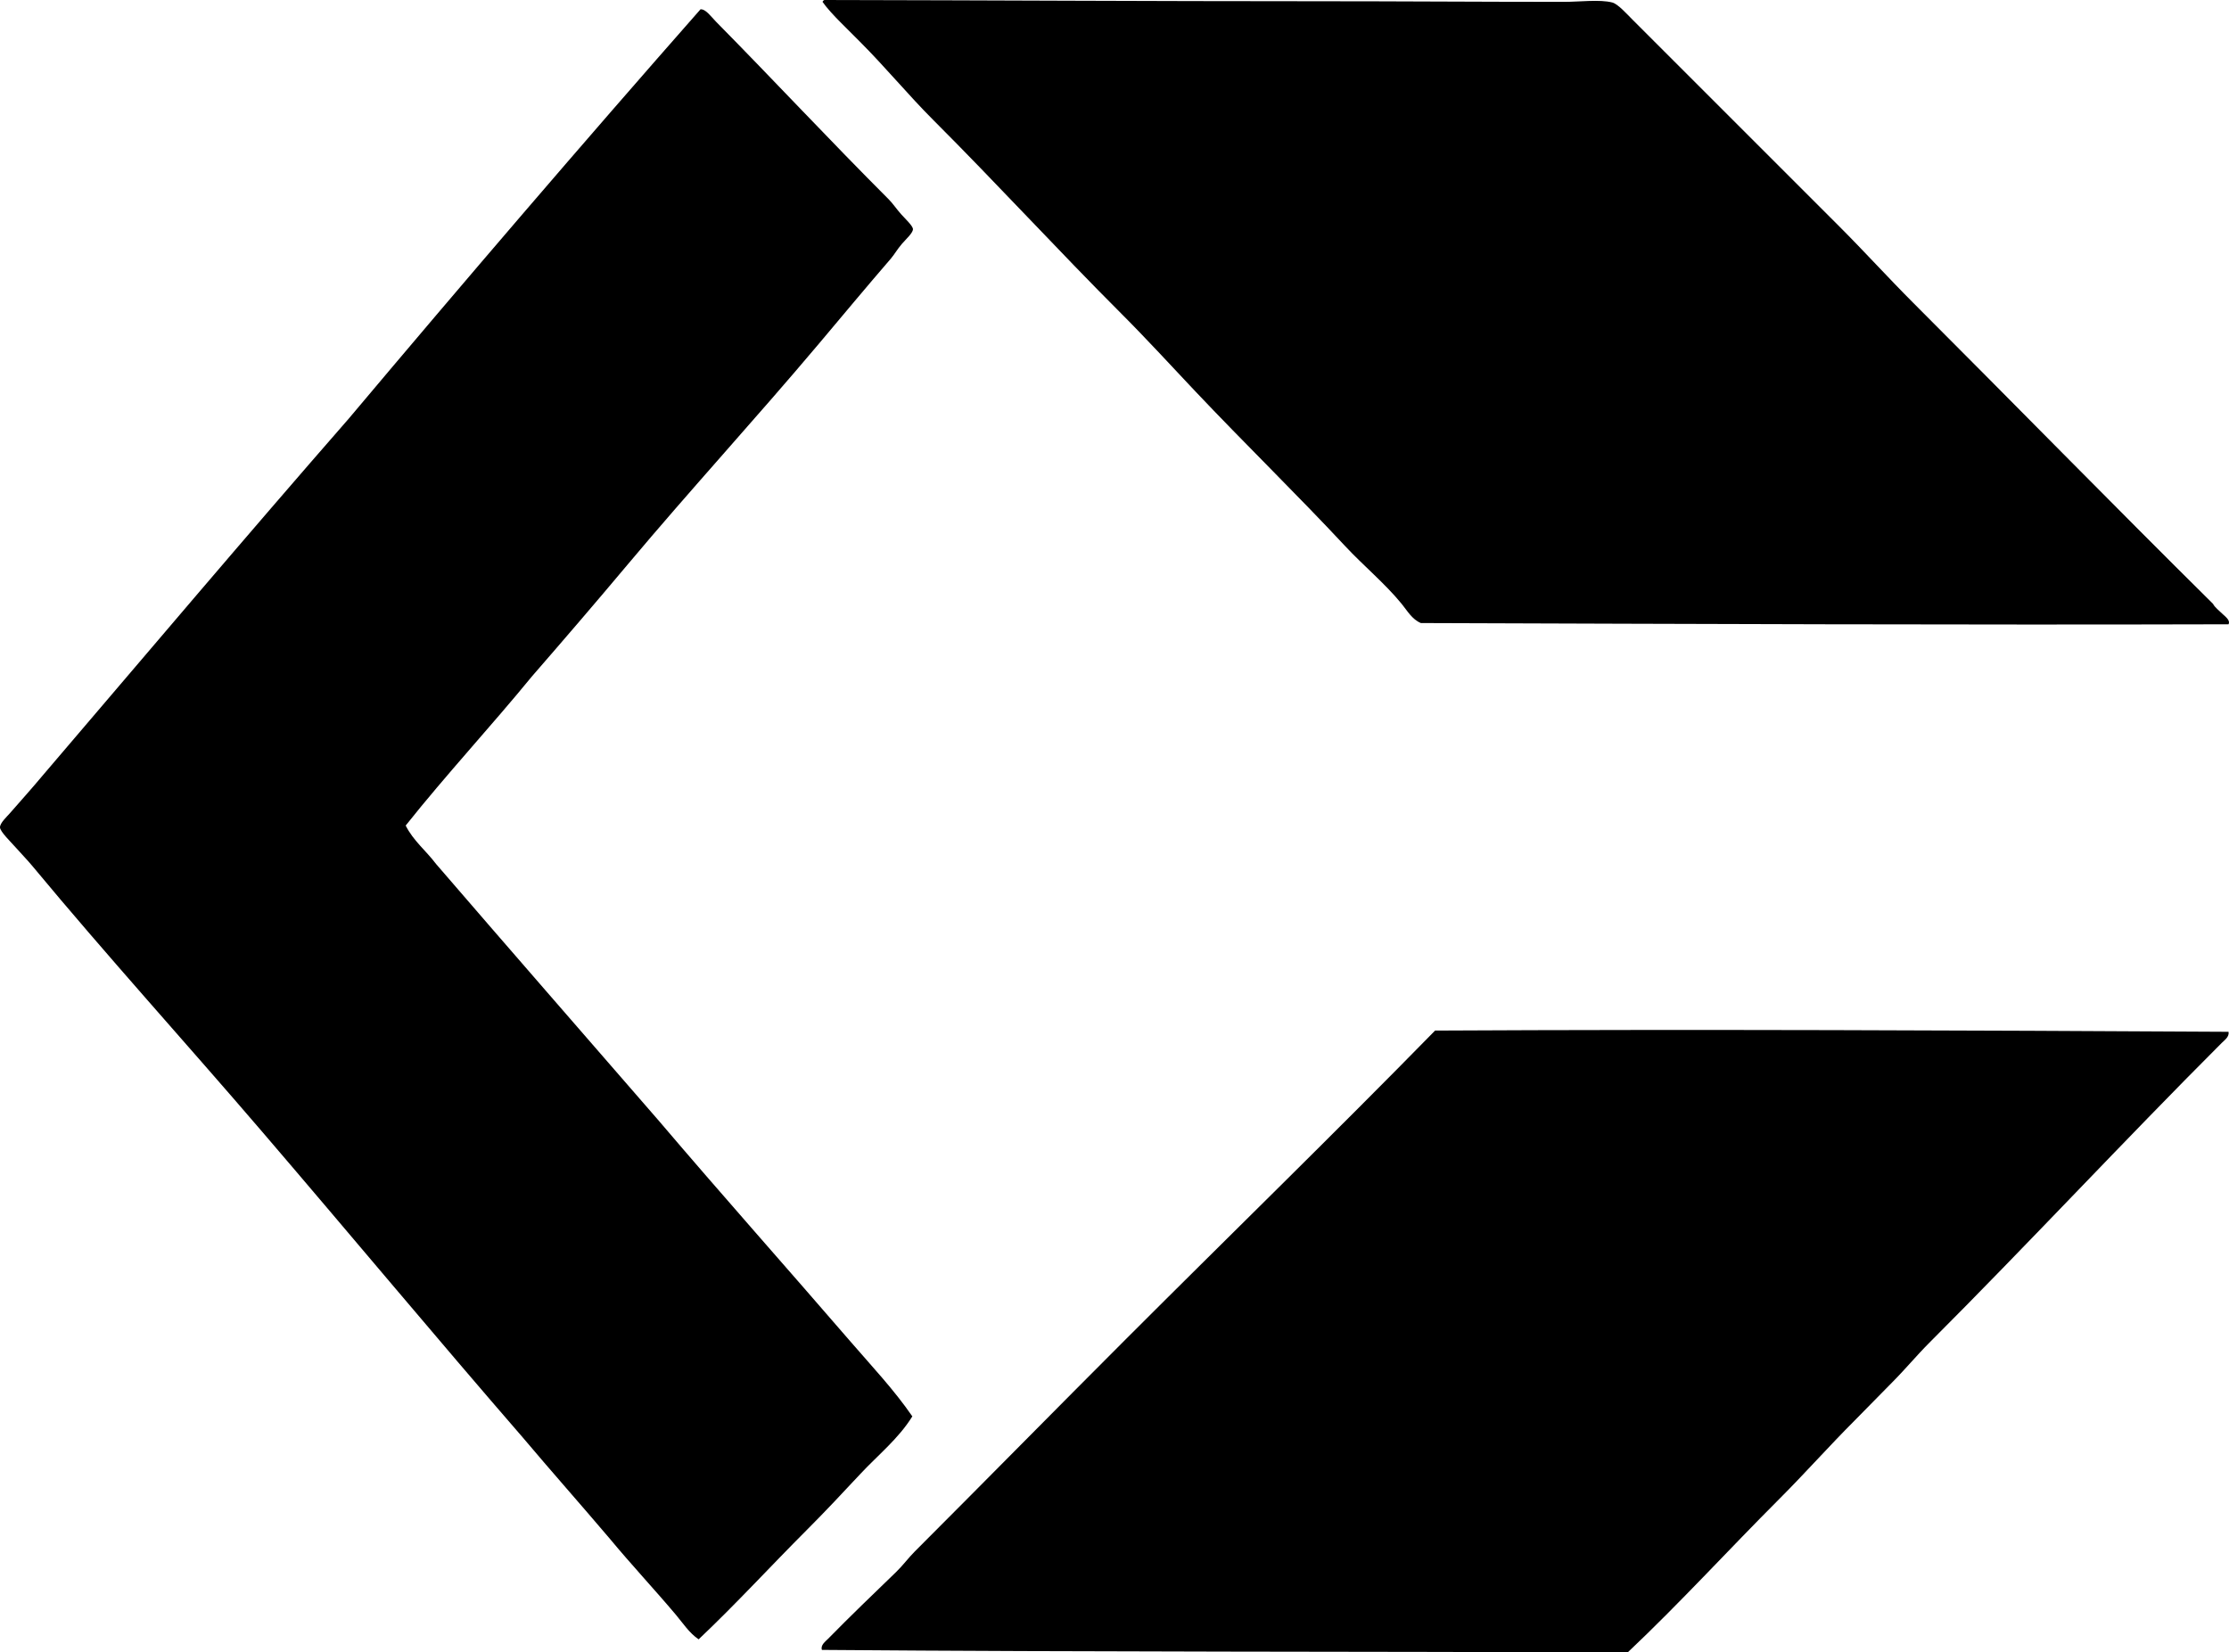 <?xml version="1.0" encoding="iso-8859-1"?>
<!-- Generator: Adobe Illustrator 19.2.0, SVG Export Plug-In . SVG Version: 6.00 Build 0)  -->
<svg version="1.1" xmlns="http://www.w3.org/2000/svg" xmlns:xlink="http://www.w3.org/1999/xlink" x="0px" y="0px"
	 viewBox="0 0 172.218 127.676" style="enable-background:new 0 0 172.218 127.676;" xml:space="preserve">
<g id="Charlier_x5F_65">
	<path style="fill-rule:evenodd;clip-rule:evenodd;" d="M63.695,0c12.665,0.022,25.284,0.096,38.044,0.096
		c6.397,0,12.439,0.047,19.094,0.048c1.193,0,2.771-0.202,3.733,0.048c0.44,0.114,1.113,0.875,1.578,1.34
		c5.347,5.346,10.679,10.678,15.984,15.983c1.945,1.946,3.778,3.97,5.694,5.886c7.729,7.729,15.407,15.58,23.161,23.257
		c0.151,0.29,0.455,0.503,0.719,0.766c0.221,0.221,0.64,0.494,0.479,0.814c-20.496,0.057-41.738-0.027-62.402-0.096
		c-0.687-0.291-1.043-0.943-1.484-1.483c-1.281-1.569-2.951-2.947-4.354-4.451c-3.773-4.044-7.758-7.92-11.581-11.963
		c-1.91-2.021-3.777-4.065-5.742-6.03c-4.825-4.825-9.571-10.002-14.5-14.931c-1.989-1.989-3.646-4.028-5.695-6.078
		c-0.452-0.452-0.967-0.967-1.483-1.483c-0.495-0.495-1.109-1.163-1.388-1.579C63.578,0.075,63.626,0.027,63.695,0z"/>
	<path style="fill-rule:evenodd;clip-rule:evenodd;" d="M54.124,0.718c0.406-0.022,0.812,0.567,1.196,0.957
		c4.512,4.573,8.761,9.144,13.351,13.734c0.311,0.311,0.57,0.714,0.957,1.148c0.316,0.354,0.904,0.896,0.909,1.148
		c0.007,0.291-0.548,0.78-0.861,1.148c-0.372,0.438-0.581,0.824-0.862,1.149c-1.861,2.154-3.745,4.42-5.503,6.508
		c-4.943,5.869-9.919,11.271-14.835,17.132c-2.467,2.94-4.947,5.827-7.37,8.614c-3.196,3.903-6.618,7.579-9.762,11.533
		c0.59,1.18,1.586,1.955,2.345,2.967c5.721,6.642,11.484,13.241,17.227,19.86c4.872,5.727,9.862,11.33,14.787,17.036
		c1.63,1.889,3.363,3.721,4.786,5.79c-1.062,1.718-2.664,2.997-4.02,4.451c-1.354,1.452-2.712,2.903-4.116,4.307
		c-2.807,2.808-5.489,5.741-8.375,8.47c-0.729-0.494-1.211-1.25-1.771-1.914c-1.635-1.941-3.421-3.847-5.072-5.838
		c-2.233-2.632-4.521-5.209-6.747-7.848c-6.669-7.689-13.322-15.679-20.147-23.64C14.431,80.651,8.295,73.896,2.489,66.901
		c-0.375-0.453-0.803-0.884-1.292-1.436C0.839,65.061,0.009,64.254,0,63.934c-0.009-0.335,0.513-0.812,0.766-1.1
		c0.85-0.972,1.756-1.984,2.536-2.919c7.865-9.204,15.681-18.455,23.64-27.564C35.9,21.703,44.947,11.145,54.124,0.718z"/>
	<path style="fill-rule:evenodd;clip-rule:evenodd;" d="M172.182,79.726c0.074,0.387-0.318,0.652-0.527,0.861
		c-7.578,7.579-14.97,15.544-22.587,23.162c-0.989,0.99-1.882,2.073-2.872,3.063c-0.98,0.981-1.938,1.986-2.918,2.967
		c-1.971,1.971-3.82,4.06-5.791,6.03c-3.943,3.944-7.684,8.051-11.725,11.868c-20.299-0.069-41.721-0.025-62.258-0.191
		c-0.129-0.37,0.28-0.659,0.478-0.861c1.683-1.72,3.499-3.46,5.264-5.168c0.514-0.497,0.927-1.07,1.436-1.58
		c5.412-5.413,10.867-10.963,16.318-16.414c7.959-7.959,16.045-15.832,23.879-23.832C131.318,79.525,151.909,79.613,172.182,79.726z
		"/>
</g>
<g id="Layer_1">
</g>
</svg>
